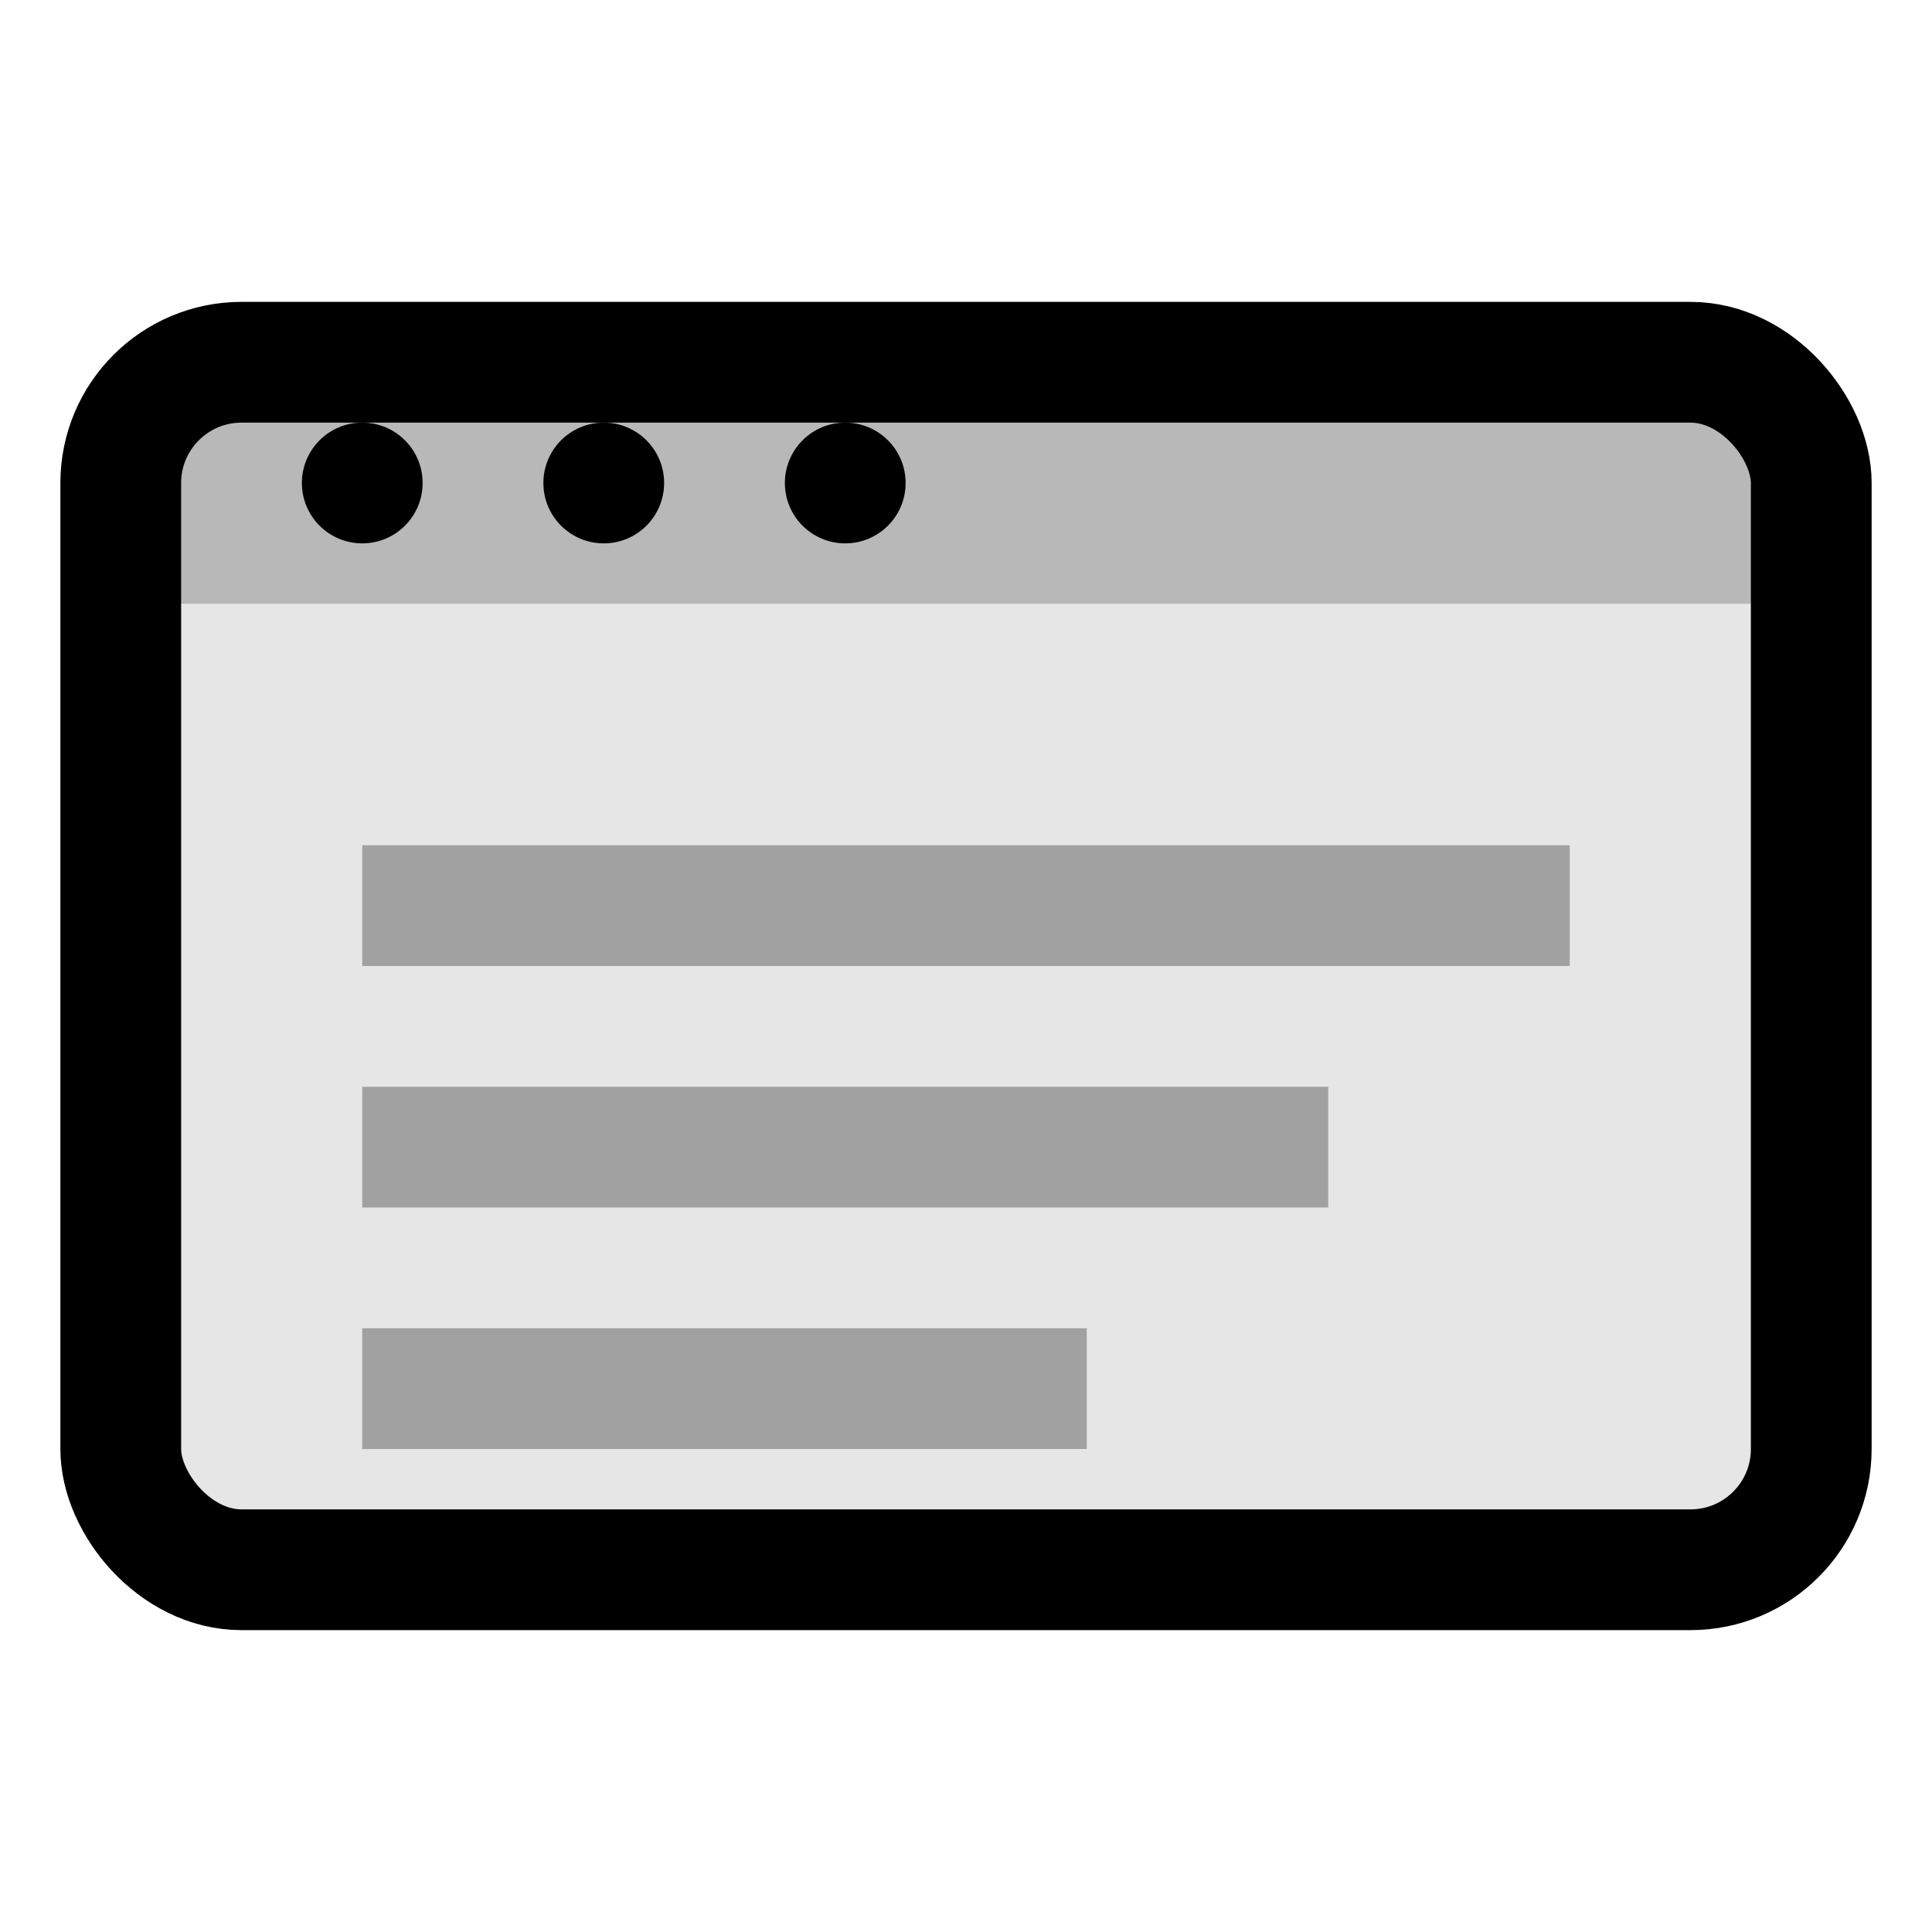 <svg width="16" height="16" viewBox="0 0 16 16" fill="none" xmlns="http://www.w3.org/2000/svg">
<rect x="1" y="3" width="14" height="10" rx="1" fill="currentColor" fill-opacity="0.1"/>
<rect x="1" y="3" width="14" height="10" rx="1" stroke="currentColor" stroke-width="1" fill="none"/>
<rect x="1" y="3" width="14" height="2" fill="currentColor" fill-opacity="0.2"/>
<circle cx="3" cy="4" r="0.5" fill="currentColor"/>
<circle cx="5" cy="4" r="0.5" fill="currentColor"/>
<circle cx="7" cy="4" r="0.5" fill="currentColor"/>
<rect x="3" y="7" width="10" height="1" fill="currentColor" fill-opacity="0.3"/>
<rect x="3" y="9" width="8" height="1" fill="currentColor" fill-opacity="0.3"/>
<rect x="3" y="11" width="6" height="1" fill="currentColor" fill-opacity="0.3"/>
</svg>
